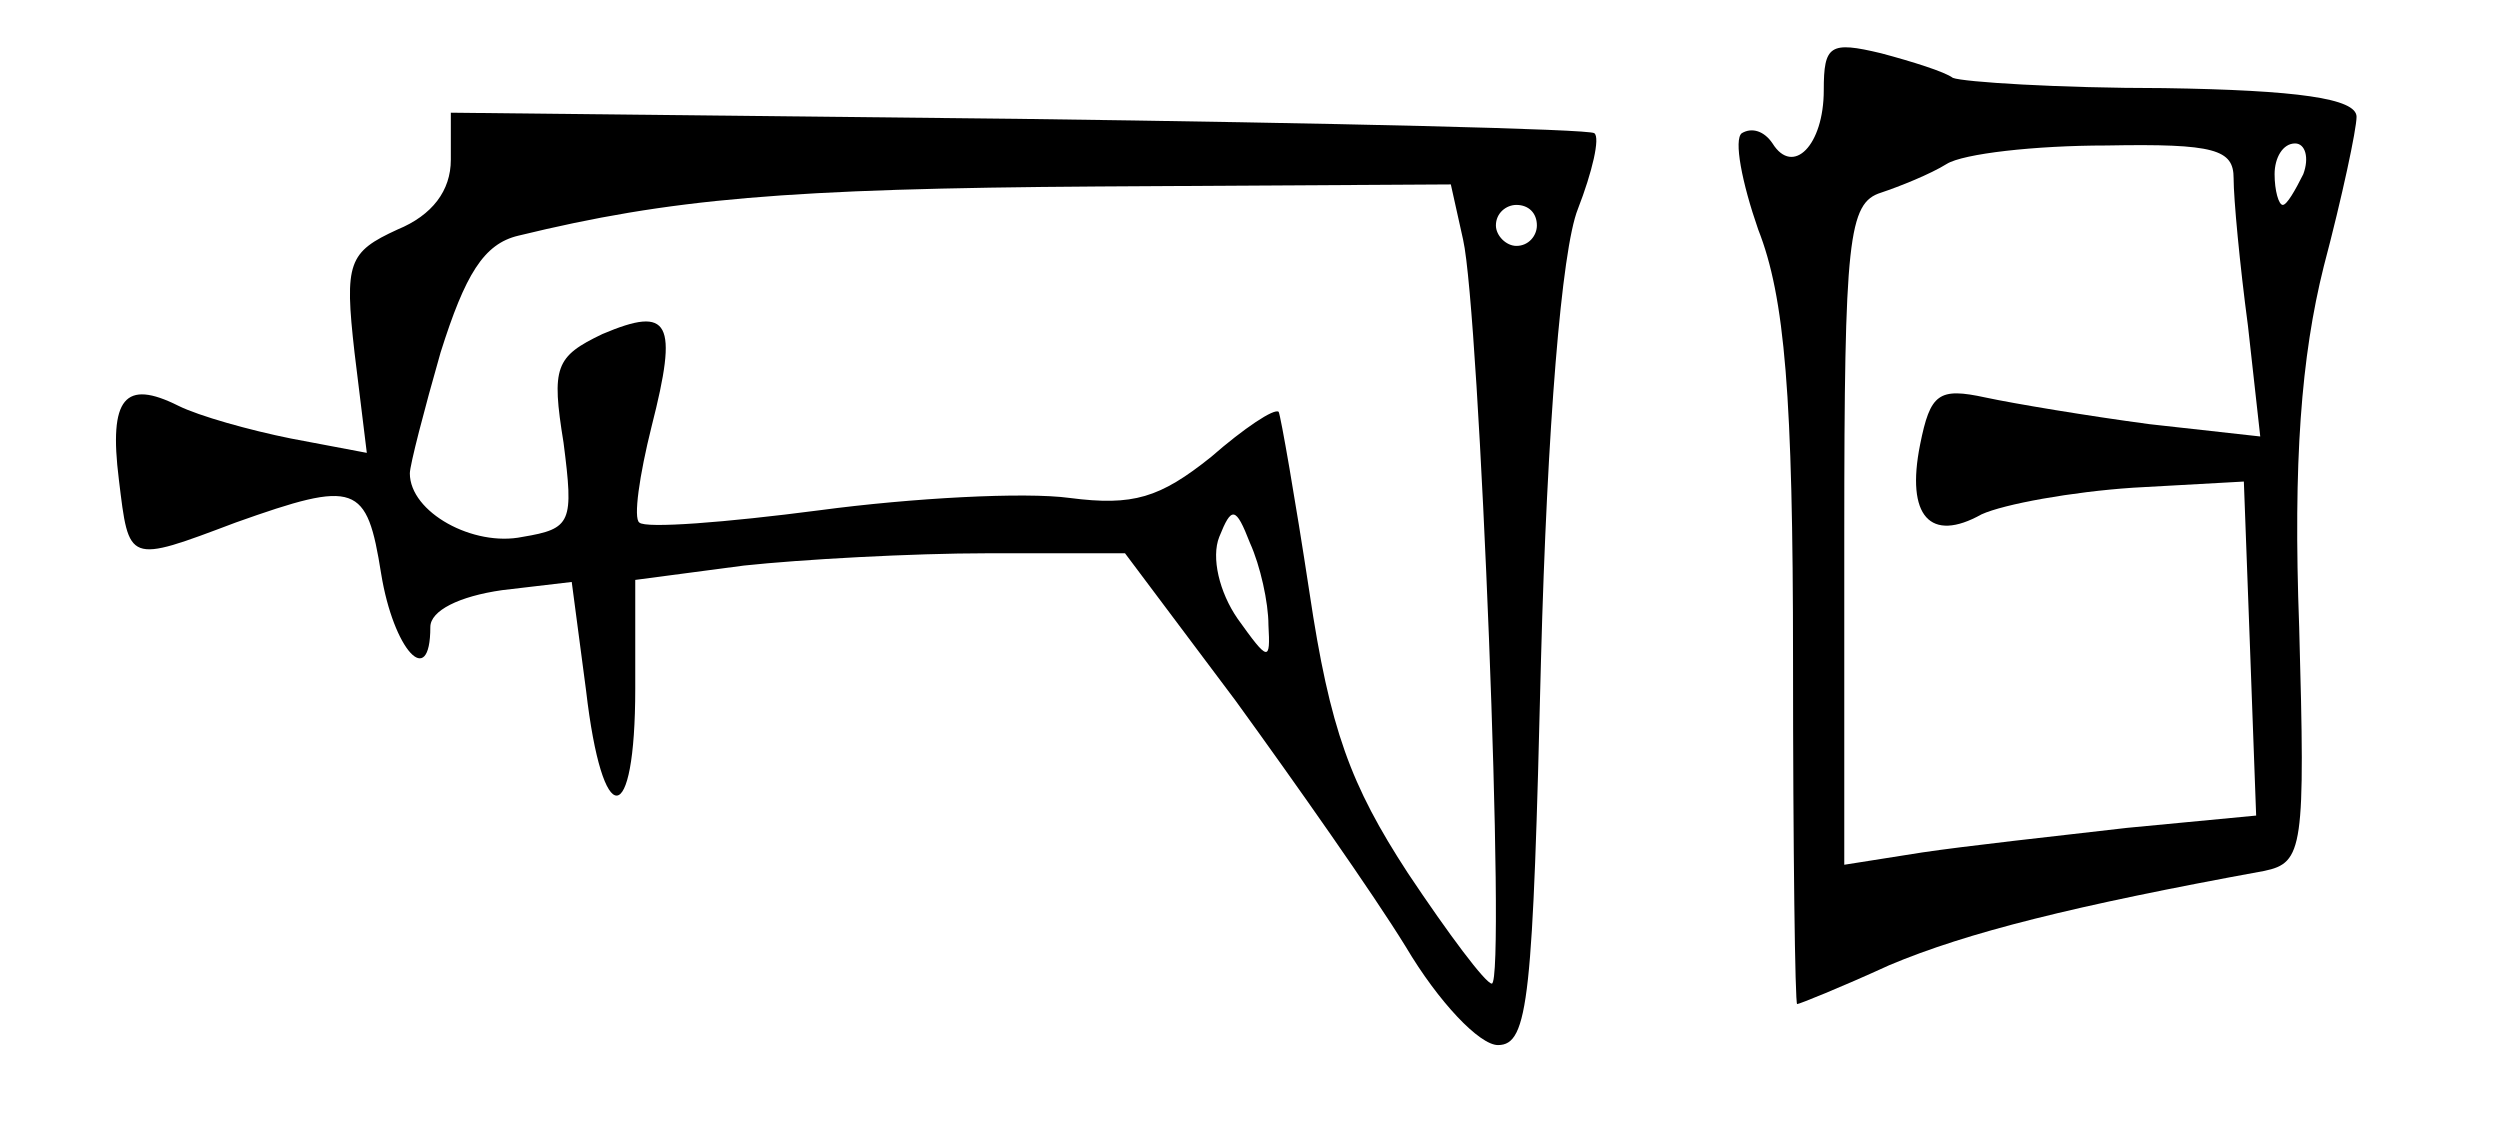 <?xml version="1.0" standalone="no"?>
<!DOCTYPE svg PUBLIC "-//W3C//DTD SVG 20010904//EN"
 "http://www.w3.org/TR/2001/REC-SVG-20010904/DTD/svg10.dtd">
<svg version="1.0" xmlns="http://www.w3.org/2000/svg"
 width="122pt" height="55pt" viewBox="0 0 122 55"
 preserveAspectRatio="xMidYMid meet">
<g transform="translate(0,55) scale(0.1,-0.1)"
fill="#000000" stroke="none">
<path d="M890 506 c0 -27 -15 -42 -25 -26 -4 6 -10 8 -15 5 -4 -3 0 -24 8 -47
13 -33 17 -81 17 -210 0 -93 1 -168 2 -168 1 0 21 8 45 19 38 16 90 29 183 46
19 4 20 11 17 119 -3 81 1 132 12 176 9 34 16 67 16 73 0 9 -29 13 -94 14 -52
0 -98 3 -103 5 -4 3 -20 8 -35 12 -25 6 -28 4 -28 -18z m200 -43 c0 -10 3 -42
7 -72 l6 -54 -54 6 c-30 4 -66 10 -80 13 -23 5 -27 2 -32 -23 -7 -35 5 -48 30
-34 11 5 44 11 74 13 l54 3 3 -81 3 -82 -63 -6 c-35 -4 -80 -9 -100 -12 l-38
-6 0 161 c0 145 2 162 18 167 9 3 24 9 32 14 8 5 43 9 78 9 53 1 62 -2 62 -16z
m34 2 c-4 -8 -8 -15 -10 -15 -2 0 -4 7 -4 15 0 8 4 15 10 15 5 0 7 -7 4 -15z"/>
<path d="M220 472 c0 -15 -9 -27 -26 -34 -24 -11 -26 -16 -21 -60 l6 -49 -37
7 c-20 4 -45 11 -55 16 -26 13 -34 4 -29 -36 5 -41 4 -41 57 -21 59 21 64 19
71 -25 6 -37 24 -57 24 -26 0 8 14 15 35 18 l34 4 7 -53 c8 -69 24 -68 24 1
l0 53 53 7 c28 3 82 6 119 6 l67 0 54 -72 c29 -40 67 -94 83 -120 16 -27 36
-48 45 -48 15 0 17 23 21 188 3 113 10 200 18 220 7 18 11 35 8 37 -2 2 -128
5 -281 7 l-277 3 0 -23z m494 -39 c8 -35 21 -363 14 -363 -3 0 -21 24 -41 54
-28 43 -38 70 -48 137 -7 46 -14 86 -15 88 -2 2 -17 -8 -33 -22 -25 -20 -38
-24 -69 -20 -22 3 -77 0 -122 -6 -46 -6 -85 -9 -88 -6 -3 2 0 23 6 47 13 51 9
59 -24 45 -23 -11 -25 -16 -19 -53 5 -39 4 -42 -20 -46 -24 -5 -55 12 -55 31
0 4 7 31 15 59 12 38 21 53 38 57 74 18 130 23 283 24 l172 1 6 -27z m36 7 c0
-5 -4 -10 -10 -10 -5 0 -10 5 -10 10 0 6 5 10 10 10 6 0 10 -4 10 -10z m-131
-195 c1 -18 0 -18 -15 3 -9 13 -13 30 -9 40 6 15 8 15 15 -3 5 -11 9 -29 9
-40z"/>
</g>
</svg>
